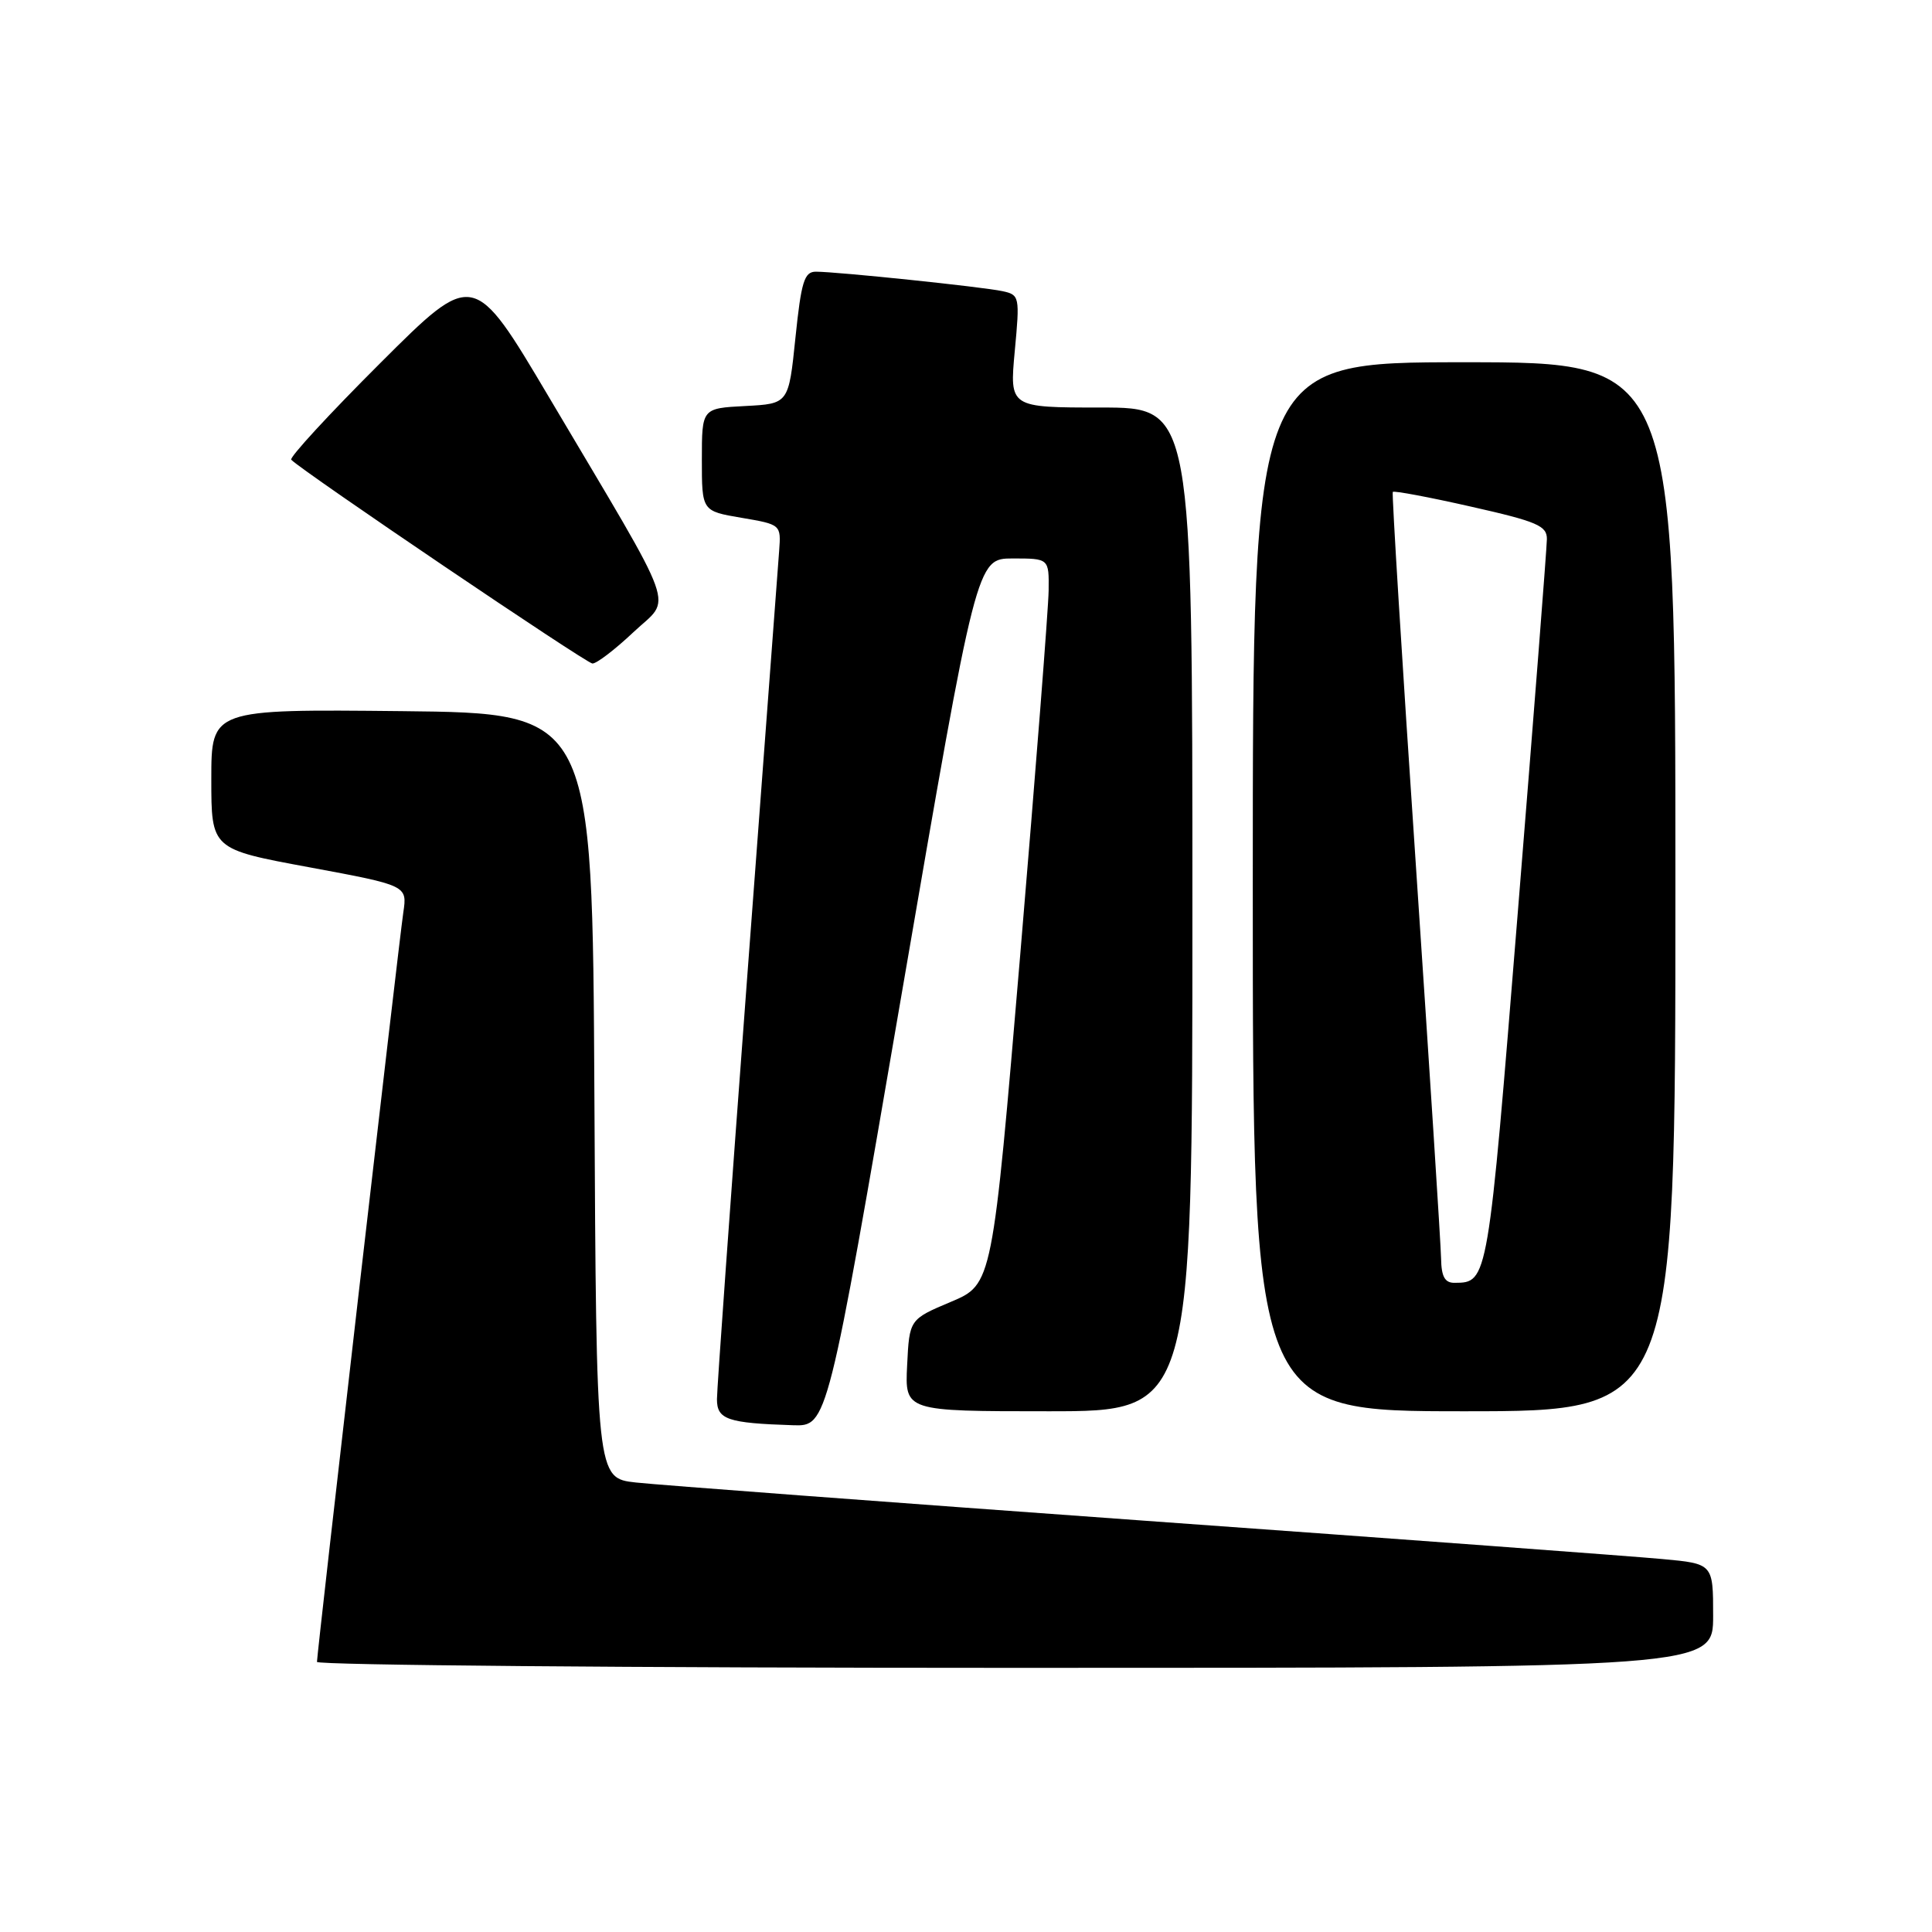 <?xml version="1.0" encoding="UTF-8" standalone="no"?>
<!DOCTYPE svg PUBLIC "-//W3C//DTD SVG 1.1//EN" "http://www.w3.org/Graphics/SVG/1.1/DTD/svg11.dtd" >
<svg xmlns="http://www.w3.org/2000/svg" xmlns:xlink="http://www.w3.org/1999/xlink" version="1.1" viewBox="0 0 256 256">
 <g >
 <path fill="currentColor"
d=" M 227.00 214.10 C 227.00 207.20 227.00 207.20 220.25 206.58 C 216.54 206.23 185.60 203.94 151.50 201.49 C 117.40 199.03 87.14 196.76 84.26 196.44 C 79.02 195.86 79.02 195.86 78.76 145.18 C 78.50 94.50 78.50 94.50 53.25 94.23 C 28.00 93.97 28.00 93.97 28.00 103.24 C 28.00 112.52 28.00 112.52 40.99 114.92 C 53.97 117.33 53.97 117.33 53.44 120.91 C 52.82 125.13 42.00 219.05 42.00 220.21 C 42.00 220.64 83.62 221.00 134.50 221.00 C 227.00 221.00 227.00 221.00 227.00 214.10 Z  M 119.51 131.50 C 129.40 74.00 129.40 74.00 134.20 74.00 C 139.00 74.00 139.00 74.00 138.95 78.25 C 138.92 80.59 137.23 102.23 135.20 126.34 C 131.50 170.18 131.50 170.18 126.00 172.50 C 120.50 174.82 120.50 174.82 120.20 180.91 C 119.90 187.00 119.90 187.00 138.95 187.00 C 158.00 187.00 158.00 187.00 158.00 120.50 C 158.00 54.00 158.00 54.00 145.88 54.00 C 133.77 54.00 133.77 54.00 134.46 46.54 C 135.14 39.28 135.10 39.07 132.83 38.58 C 130.20 38.01 110.89 36.00 108.11 36.00 C 106.57 36.00 106.17 37.31 105.40 44.75 C 104.50 53.50 104.50 53.50 98.75 53.80 C 93.00 54.10 93.00 54.10 93.00 60.91 C 93.00 67.72 93.00 67.72 98.25 68.61 C 103.48 69.50 103.50 69.51 103.24 73.00 C 103.10 74.92 101.19 100.45 98.99 129.71 C 96.80 158.98 95.00 184.04 95.00 185.40 C 95.00 188.09 96.38 188.57 105.07 188.85 C 109.63 189.00 109.63 189.00 119.51 131.50 Z  M 222.00 117.50 C 222.00 48.00 222.00 48.00 194.00 48.00 C 166.00 48.00 166.00 48.00 166.00 117.50 C 166.00 187.00 166.00 187.00 194.00 187.00 C 222.00 187.00 222.00 187.00 222.00 117.50 Z  M 83.93 83.77 C 89.06 78.93 90.18 82.06 72.75 52.64 C 62.75 35.77 62.75 35.77 50.41 48.09 C 43.62 54.86 38.30 60.64 38.59 60.92 C 40.24 62.57 77.67 87.89 78.50 87.92 C 79.05 87.94 81.49 86.07 83.93 83.77 Z  M 190.95 166.75 C 190.92 164.96 189.41 141.45 187.60 114.50 C 185.78 87.55 184.41 65.35 184.55 65.18 C 184.70 65.00 189.36 65.87 194.91 67.13 C 203.70 69.11 205.00 69.67 204.97 71.45 C 204.96 72.58 203.23 94.81 201.12 120.85 C 197.15 170.03 197.17 169.95 192.75 169.98 C 191.45 170.00 190.99 169.17 190.95 166.75 Z "/>
</g>
</svg>